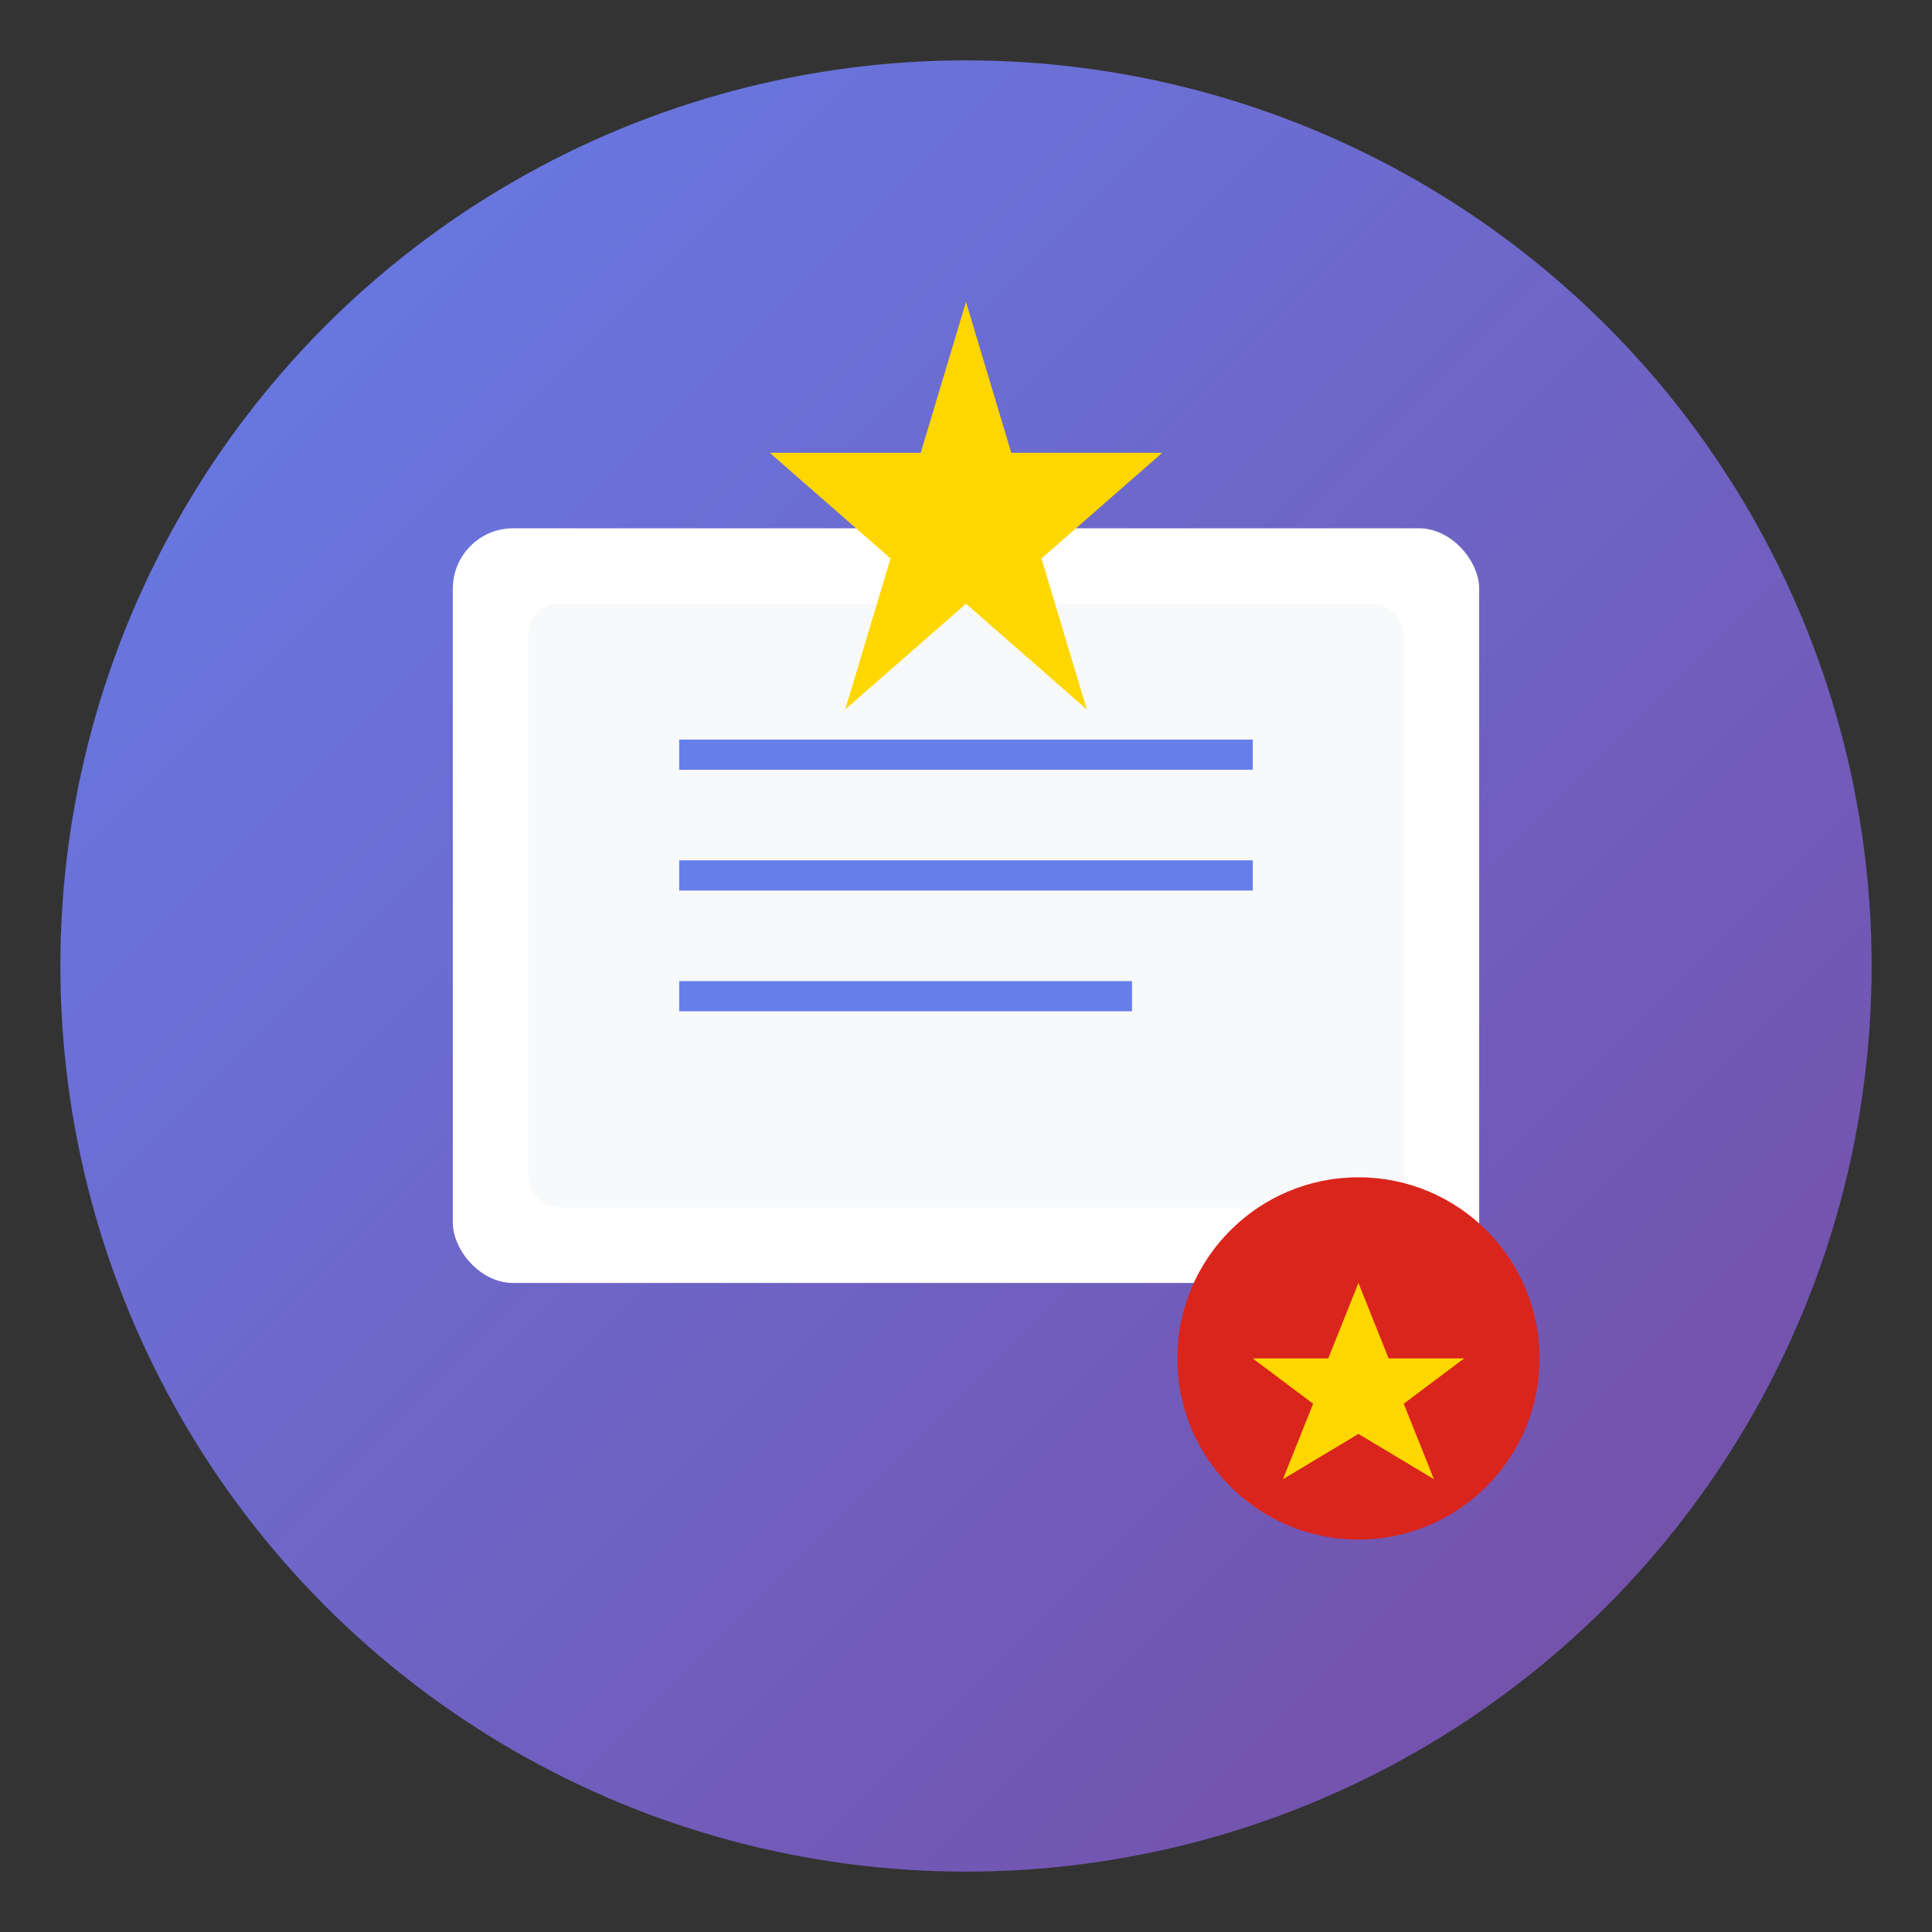 <!-- Simple SVG icon for TuVung Extension -->
<svg xmlns="http://www.w3.org/2000/svg" width="128" height="128" viewBox="0 0 128 128">
  <rect x="0" y="0" width="128" height="128" fill="#333333" stroke="none"/>
  <defs>
    <linearGradient id="grad1" x1="0%" y1="0%" x2="100%" y2="100%">
      <stop offset="0%" style="stop-color:#667eea;stop-opacity:1" />
      <stop offset="100%" style="stop-color:#764ba2;stop-opacity:1" />
    </linearGradient>
  </defs>
  
  <!-- Background circle -->
  <circle cx="64" cy="64" r="60" fill="url(#grad1)" />
  
  <!-- Book icon -->
  <rect x="30" y="35" width="68" height="50" rx="4" fill="white" stroke="none"/>
  <rect x="35" y="40" width="58" height="40" rx="2" fill="#f8f9fa" stroke="none"/>
  
  <!-- Pages -->
  <line x1="45" y1="50" x2="83" y2="50" stroke="#667eea" stroke-width="2"/>
  <line x1="45" y1="58" x2="83" y2="58" stroke="#667eea" stroke-width="2"/>
  <line x1="45" y1="66" x2="75" y2="66" stroke="#667eea" stroke-width="2"/>
  
  <!-- Star accent -->
  <polygon points="64,20 67,30 77,30 69,37 72,47 64,40 56,47 59,37 51,30 61,30" fill="#ffd700"/>
  
  <!-- Vietnamese flag accent -->
  <circle cx="90" cy="90" r="12" fill="#da251d"/>
  <polygon points="90,85 92,90 97,90 93,93 95,98 90,95 85,98 87,93 83,90 88,90" fill="#ffd700"/>
</svg>
